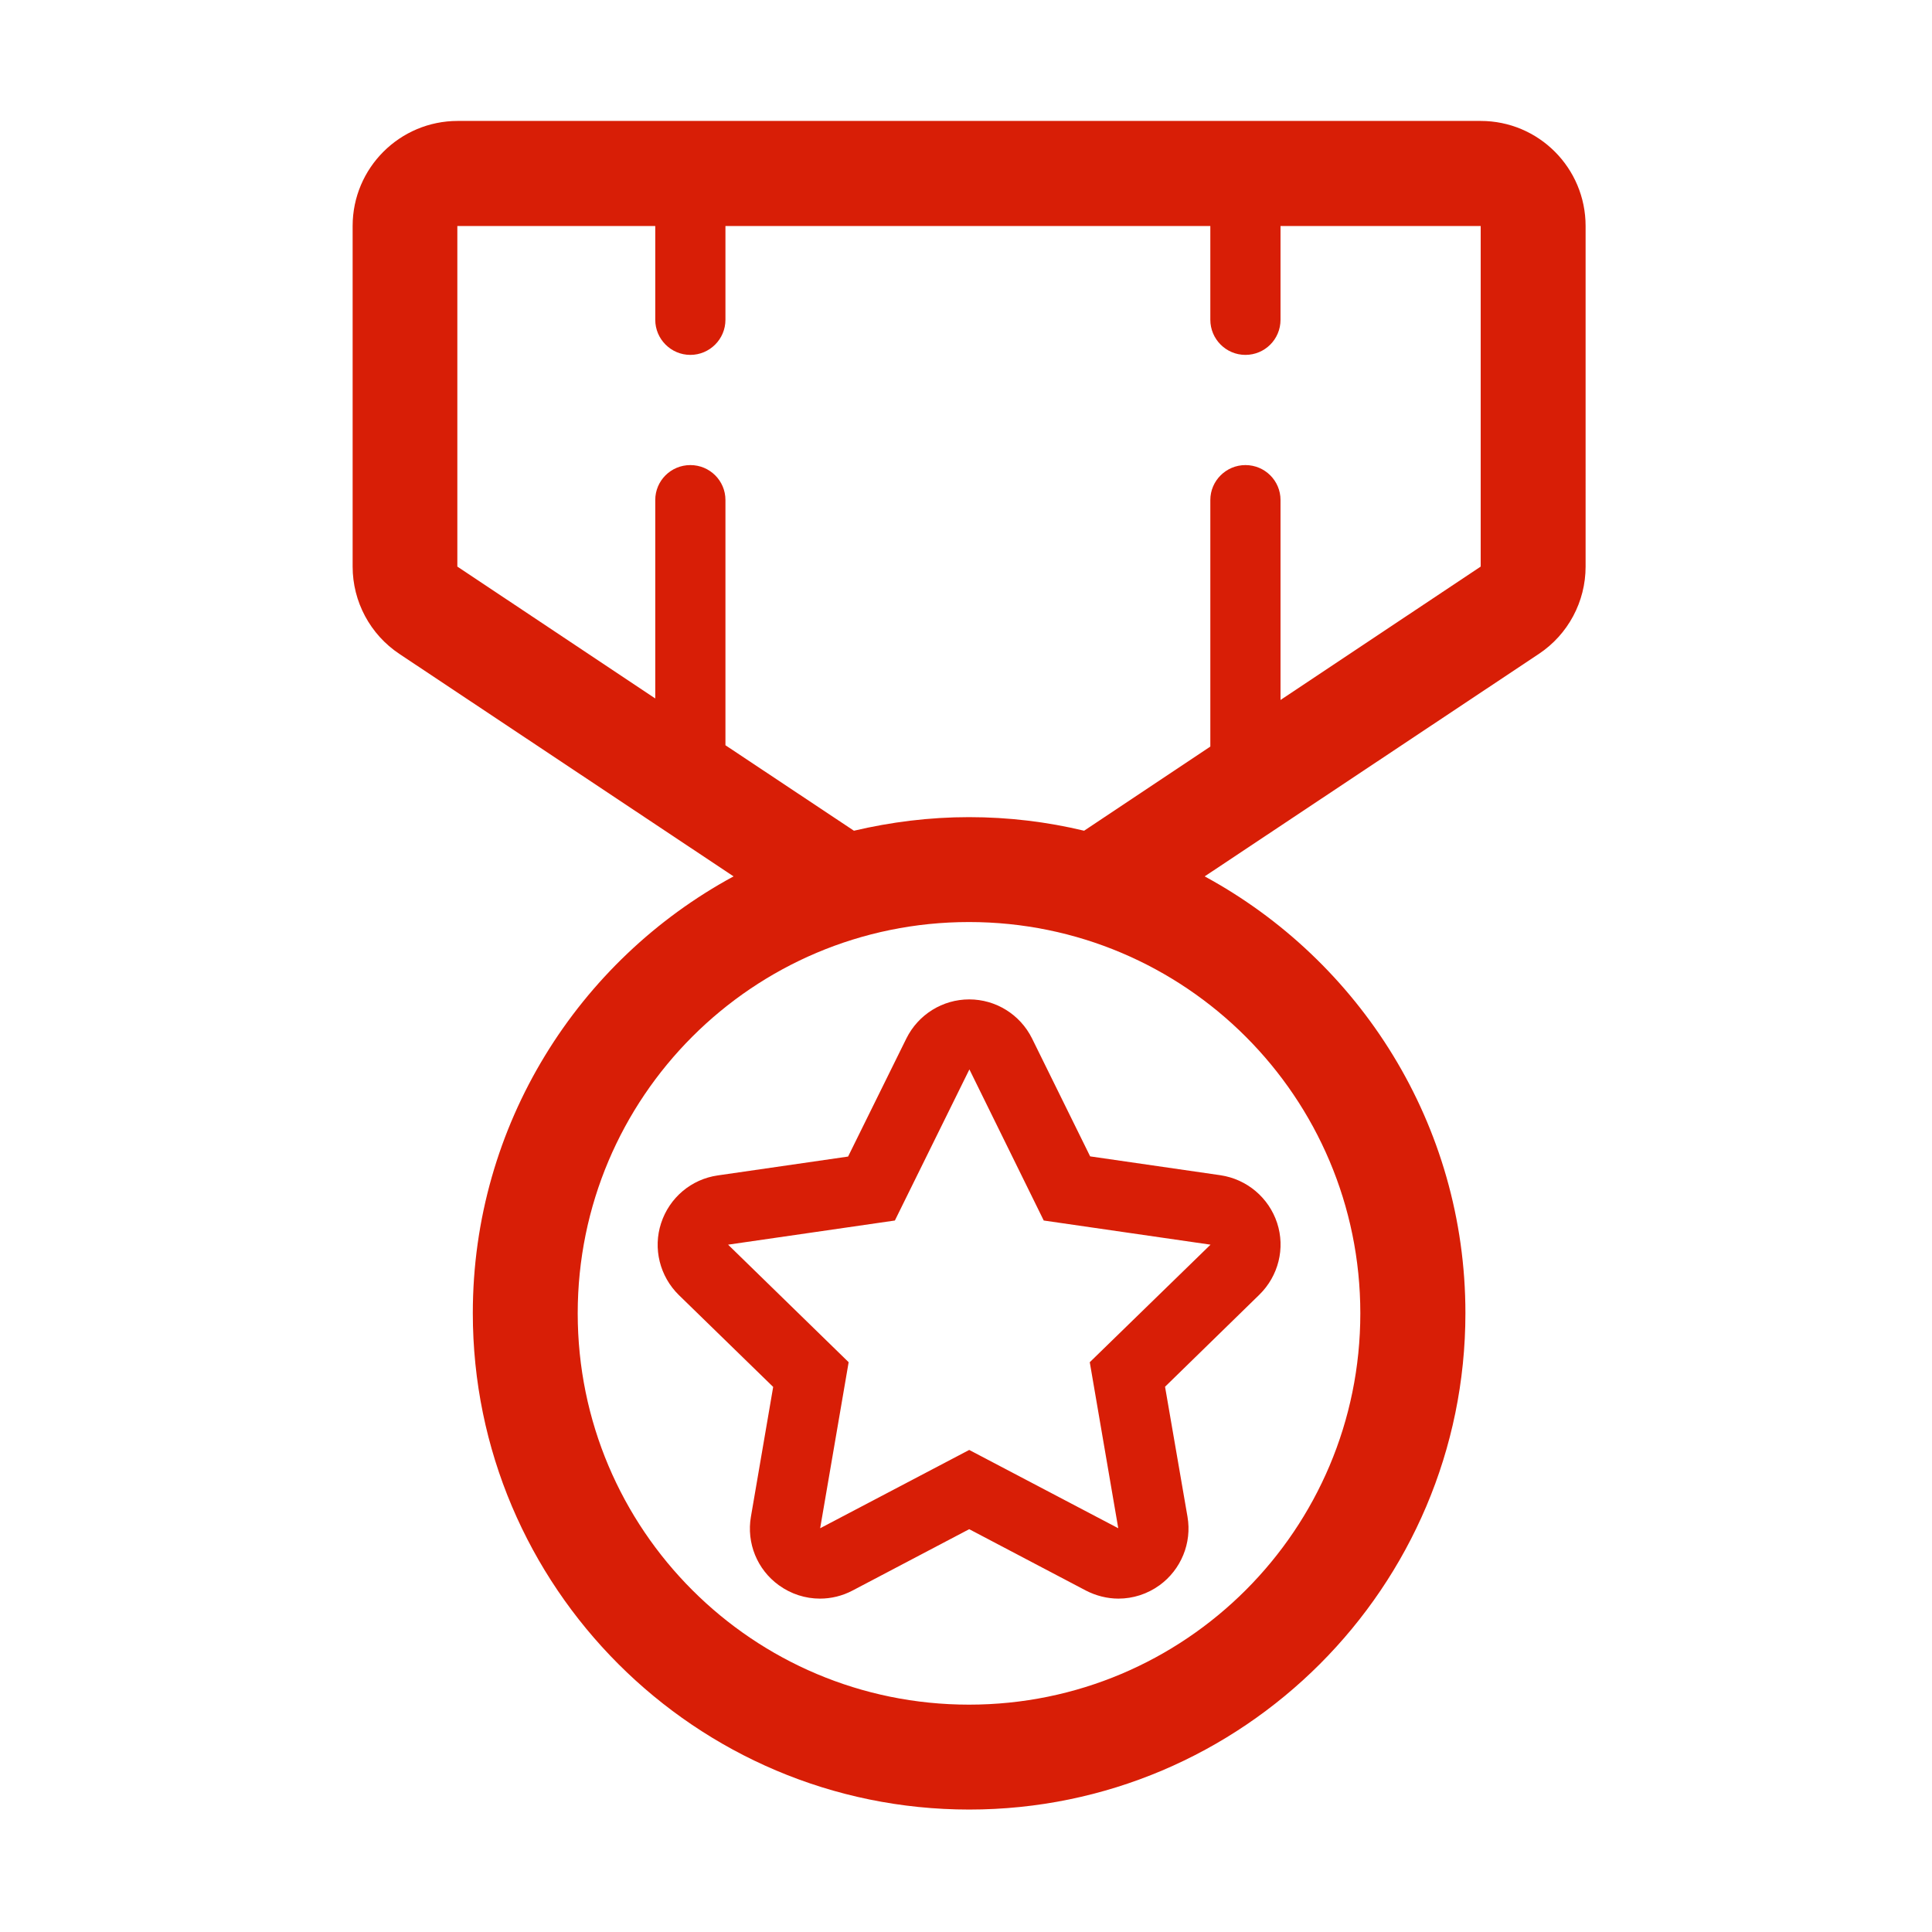 <?xml version="1.0" standalone="no"?><!DOCTYPE svg PUBLIC "-//W3C//DTD SVG 1.1//EN" "http://www.w3.org/Graphics/SVG/1.1/DTD/svg11.dtd"><svg t="1519753996323" class="icon" style="" viewBox="0 0 1024 1024" version="1.1" xmlns="http://www.w3.org/2000/svg" p-id="7387" xmlns:xlink="http://www.w3.org/1999/xlink" width="200" height="200"><defs><style type="text/css"></style></defs><path d="M784.8 64.1H242.6c-30.7 0-55.7 24.9-55.7 55.7v180.5c0 18.6 9.3 36 24.8 46.3l177.1 117.9C306.6 509 250.6 596.1 250.6 696c0 145.1 118 263.1 263.1 263.1 145 0 263-118 263-263.1 0-99.9-56-186.9-138.2-231.5l177.1-117.9c15.5-10.3 24.8-27.7 24.8-46.3V119.8c0-30.8-24.9-55.7-55.6-55.7z m-63.8 632c0 114.6-92.8 207.4-207.4 207.4-114.6 0-207.4-92.8-207.4-207.4 0-114.5 92.8-207.4 207.4-207.4 114.6 0 207.4 92.9 207.4 207.4z m63.8-395.8L678.7 371V265c0-10.2-8.3-18.5-18.6-18.5-10.2 0-18.6 8.3-18.6 18.5v130.7l-66.9 44.6c-19.6-4.7-40-7.2-61-7.2s-41.4 2.6-61 7.2L384.5 395V265c0-10.2-8.3-18.5-18.6-18.5s-18.6 8.3-18.6 18.5v105.2l-104.9-69.9V119.8h104.9v49.7c0 10.2 8.3 18.6 18.6 18.6 10.2 0 18.6-8.3 18.6-18.6v-49.7h257v49.7c0 10.2 8.3 18.6 18.6 18.6s18.6-8.3 18.6-18.6v-49.7h106.1v180.5z" fill="#d81e06" p-id="7388"></path><path d="M480.4 550.4L449.5 613l-69.1 10c-14 2-25.6 11.8-30 25.3-4.4 13.4-0.7 28.2 9.4 38.1l50 48.7-11.8 68.8c-2.4 13.9 3.3 28 14.8 36.3 6.5 4.7 14.1 7.1 21.8 7.1 5.9 0 11.8-1.4 17.3-4.3l61.8-32.5 61.8 32.5c5.4 2.8 11.4 4.3 17.3 4.3 7.7 0 15.3-2.4 21.8-7.1 11.4-8.3 17.2-22.4 14.8-36.3L617.5 735l50-48.8c10.1-9.9 13.8-24.6 9.4-38-4.4-13.4-16-23.2-30-25.3l-69.1-10-30.8-62.5c-6.3-12.7-19.2-20.7-33.3-20.7-14.1 0-27 8-33.3 20.7z m72.8 96.5l88.4 12.8-64 62.3 15.1 88-79-41.5-79 41.5 15.1-88-63.9-62.3 88.4-12.8 39.5-80.1 39.4 80.1z" fill="#d81e06" p-id="7389"></path></svg>